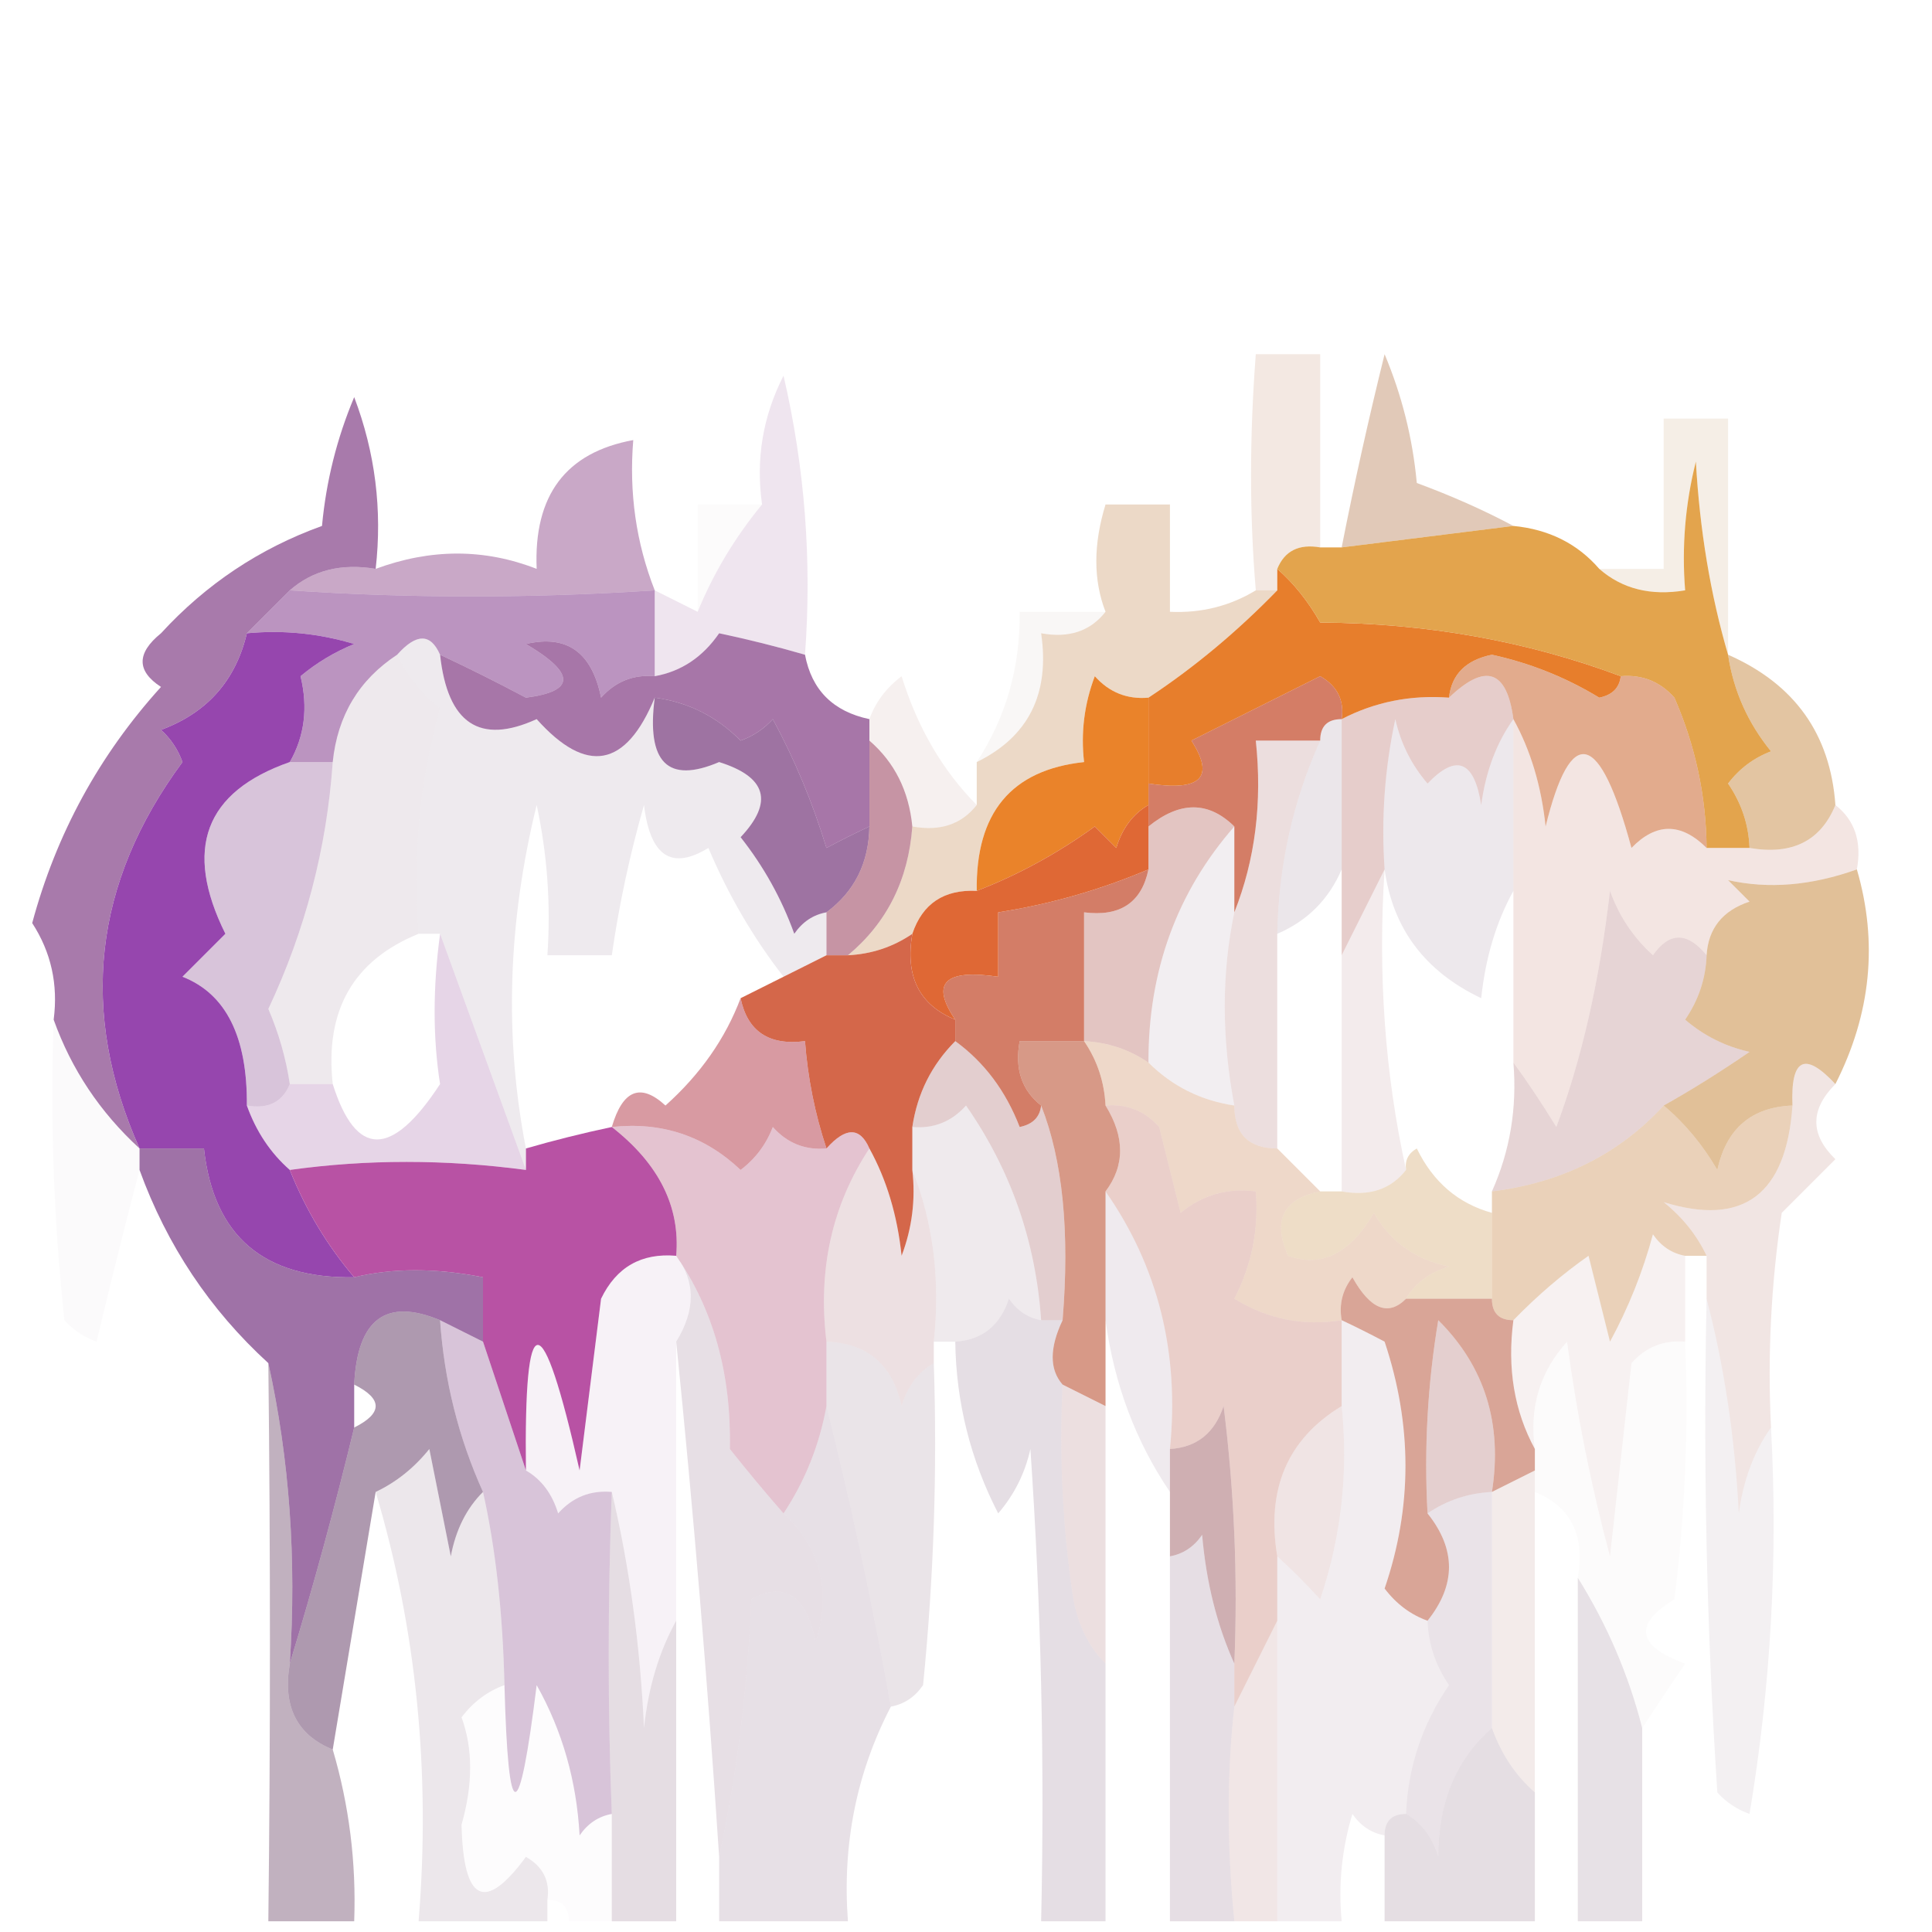 <?xml version="1.0" encoding="UTF-8"?>
<!DOCTYPE svg PUBLIC "-//W3C//DTD SVG 1.1//EN" "http://www.w3.org/Graphics/SVG/1.1/DTD/svg11.dtd">
<svg xmlns="http://www.w3.org/2000/svg" version="1.1" width="90px" height="90px" style="shape-rendering:geometricPrecision; text-rendering:geometricPrecision; image-rendering:optimizeQuality; fill-rule:evenodd; clip-rule:evenodd" xmlns:xlink="http://www.w3.org/1999/xlink">
<g><path style="opacity:0.154" fill="#9a569a" d="M 37.5,30.5 C 36.194,30.121 34.861,29.788 33.5,29.5C 32.735,30.612 31.735,31.279 30.5,31.5C 30.5,30.167 30.5,28.833 30.5,27.5C 31.167,27.833 31.833,28.167 32.5,28.5C 33.233,26.706 34.233,25.039 35.5,23.5C 35.201,21.396 35.534,19.396 36.5,17.5C 37.492,21.783 37.826,26.116 37.5,30.5 Z"/></g>
<g><path style="opacity:0.137" fill="#b9874e" d="M 80.5,30.5 C 79.68,27.695 79.18,24.695 79,21.5C 78.504,23.473 78.338,25.473 78.5,27.5C 76.901,27.768 75.568,27.434 74.5,26.5C 75.5,26.5 76.5,26.5 77.5,26.5C 77.5,24.167 77.5,21.833 77.5,19.5C 78.5,19.5 79.5,19.5 80.5,19.5C 80.5,23.167 80.5,26.833 80.5,30.5 Z"/></g>
<g><path style="opacity:0.165" fill="#b7774f" d="M 61.5,25.5 C 60.508,25.328 59.842,25.662 59.5,26.5C 59.5,26.833 59.5,27.167 59.5,27.5C 59.167,27.5 58.833,27.5 58.5,27.5C 58.205,24.012 58.205,20.346 58.5,16.5C 59.5,16.5 60.5,16.5 61.5,16.5C 61.5,19.5 61.5,22.5 61.5,25.5 Z"/></g>
<g><path style="opacity:0.02" fill="#74465c" d="M 35.5,23.5 C 34.233,25.039 33.233,26.706 32.5,28.5C 32.5,26.833 32.5,25.167 32.5,23.5C 33.5,23.5 34.5,23.5 35.5,23.5 Z"/></g>
<g><path style="opacity:0.396" fill="#b4774c" d="M 70.5,24.5 C 67.833,24.833 65.167,25.167 62.5,25.5C 63.084,22.527 63.751,19.527 64.5,16.5C 65.308,18.423 65.808,20.423 66,22.5C 67.623,23.099 69.123,23.766 70.5,24.5 Z"/></g>
<g><path style="opacity:0.301" fill="#c18248" d="M 58.5,27.5 C 58.833,27.5 59.167,27.5 59.5,27.5C 57.62,29.435 55.62,31.101 53.5,32.5C 52.504,32.586 51.671,32.252 51,31.5C 50.51,32.793 50.343,34.127 50.5,35.5C 47.113,35.862 45.447,37.862 45.5,41.5C 43.973,41.427 42.973,42.094 42.5,43.5C 41.609,44.11 40.609,44.443 39.5,44.5C 41.317,42.988 42.317,40.988 42.5,38.5C 43.791,38.737 44.791,38.404 45.5,37.5C 45.5,36.833 45.5,36.167 45.5,35.5C 47.913,34.32 48.913,32.32 48.5,29.5C 49.791,29.737 50.791,29.404 51.5,28.5C 50.928,27.027 50.928,25.36 51.5,23.5C 52.5,23.5 53.5,23.5 54.5,23.5C 54.5,25.167 54.5,26.833 54.5,28.5C 55.959,28.567 57.292,28.234 58.5,27.5 Z"/></g>
<g><path style="opacity:0.494" fill="#924f8e" d="M 30.5,27.5 C 24.753,27.878 19.087,27.878 13.5,27.5C 14.568,26.566 15.901,26.232 17.5,26.5C 20.068,25.55 22.568,25.55 25,26.5C 24.855,23.077 26.355,21.077 29.5,20.5C 29.298,22.95 29.631,25.283 30.5,27.5 Z"/></g>
<g><path style="opacity:0.996" fill="#e77e2c" d="M 59.5,26.5 C 60.267,27.172 60.934,28.005 61.5,29C 66.458,29.029 71.124,29.862 75.5,31.5C 75.44,32.043 75.107,32.376 74.5,32.5C 72.941,31.553 71.274,30.887 69.5,30.5C 68.287,30.747 67.62,31.414 67.5,32.5C 65.709,32.366 64.042,32.699 62.5,33.5C 62.631,32.624 62.297,31.957 61.5,31.5C 59.49,32.502 57.49,33.502 55.5,34.5C 56.608,36.214 55.942,36.881 53.5,36.5C 53.5,35.167 53.5,33.833 53.5,32.5C 55.62,31.101 57.62,29.435 59.5,27.5C 59.5,27.167 59.5,26.833 59.5,26.5 Z"/></g>
<g><path style="opacity:0.878" fill="#df9735" d="M 80.5,30.5 C 80.751,32.17 81.418,33.67 82.5,35C 81.692,35.308 81.025,35.808 80.5,36.5C 81.127,37.417 81.461,38.417 81.5,39.5C 80.833,39.5 80.167,39.5 79.5,39.5C 79.477,37.073 78.977,34.74 78,32.5C 77.329,31.748 76.496,31.414 75.5,31.5C 71.124,29.862 66.458,29.029 61.5,29C 60.934,28.005 60.267,27.172 59.5,26.5C 59.842,25.662 60.508,25.328 61.5,25.5C 61.833,25.5 62.167,25.5 62.5,25.5C 65.167,25.167 67.833,24.833 70.5,24.5C 72.153,24.66 73.486,25.326 74.5,26.5C 75.568,27.434 76.901,27.768 78.5,27.5C 78.338,25.473 78.504,23.473 79,21.5C 79.18,24.695 79.68,27.695 80.5,30.5 Z"/></g>
<g><path style="opacity:0.051" fill="#976556" d="M 51.5,28.5 C 50.791,29.404 49.791,29.737 48.5,29.5C 48.913,32.32 47.913,34.32 45.5,35.5C 46.865,33.409 47.532,31.076 47.5,28.5C 48.833,28.5 50.167,28.5 51.5,28.5 Z"/></g>
<g><path style="opacity:0.722" fill="#87478a" d="M 17.5,26.5 C 15.901,26.232 14.568,26.566 13.5,27.5C 12.833,28.167 12.167,28.833 11.5,29.5C 10.977,31.708 9.644,33.208 7.5,34C 7.957,34.414 8.291,34.914 8.5,35.5C 4.337,41.14 3.67,47.14 6.5,53.5C 4.658,51.81 3.325,49.81 2.5,47.5C 2.714,45.856 2.38,44.356 1.5,43C 2.62,38.844 4.62,35.178 7.5,32C 6.359,31.259 6.359,30.425 7.5,29.5C 9.599,27.212 12.099,25.545 15,24.5C 15.192,22.423 15.692,20.423 16.5,18.5C 17.48,21.087 17.813,23.753 17.5,26.5 Z"/></g>
<g><path style="opacity:0.569" fill="#884491" d="M 13.5,27.5 C 19.087,27.878 24.753,27.878 30.5,27.5C 30.5,28.833 30.5,30.167 30.5,31.5C 29.504,31.414 28.671,31.748 28,32.5C 27.576,30.386 26.409,29.552 24.5,30C 26.815,31.367 26.815,32.201 24.5,32.5C 23.133,31.774 21.8,31.108 20.5,30.5C 20.062,29.494 19.396,29.494 18.5,30.5C 16.721,31.67 15.722,33.336 15.5,35.5C 14.833,35.5 14.167,35.5 13.5,35.5C 14.189,34.293 14.355,32.959 14,31.5C 14.75,30.874 15.584,30.374 16.5,30C 14.866,29.506 13.199,29.34 11.5,29.5C 12.167,28.833 12.833,28.167 13.5,27.5 Z"/></g>
<g><path style="opacity:0.102" fill="#5f375b" d="M 20.5,30.5 C 20.85,33.71 22.35,34.71 25,33.5C 27.321,36.096 29.154,35.763 30.5,32.5C 30.105,35.523 31.105,36.523 33.5,35.5C 35.711,36.193 36.045,37.359 34.5,39C 35.581,40.371 36.414,41.871 37,43.5C 37.383,42.944 37.883,42.611 38.5,42.5C 38.5,43.167 38.5,43.833 38.5,44.5C 37.833,44.833 37.167,45.167 36.5,45.5C 35.093,43.692 33.926,41.692 33,39.5C 31.284,40.552 30.284,39.886 30,37.5C 29.338,39.813 28.838,42.146 28.5,44.5C 27.5,44.5 26.5,44.5 25.5,44.5C 25.663,42.143 25.497,39.81 25,37.5C 23.655,42.974 23.489,48.307 24.5,53.5C 24.5,53.833 24.5,54.167 24.5,54.5C 23.167,50.833 21.833,47.167 20.5,43.5C 20.167,43.5 19.833,43.5 19.5,43.5C 19.211,39.894 19.544,36.394 20.5,33C 19.619,32.292 18.953,31.458 18.5,30.5C 19.396,29.494 20.062,29.494 20.5,30.5 Z"/></g>
<g><path style="opacity:0.086" fill="#a0554e" d="M 45.5,37.5 C 44.791,38.404 43.791,38.737 42.5,38.5C 42.34,36.847 41.674,35.514 40.5,34.5C 40.5,34.167 40.5,33.833 40.5,33.5C 40.783,32.711 41.283,32.044 42,31.5C 42.739,33.889 43.905,35.889 45.5,37.5 Z"/></g>
<g><path style="opacity:0.796" fill="#c95c3f" d="M 62.5,33.5 C 61.833,33.5 61.5,33.833 61.5,34.5C 60.5,34.5 59.5,34.5 58.5,34.5C 58.806,37.385 58.473,40.052 57.5,42.5C 57.5,41.167 57.5,39.833 57.5,38.5C 56.295,37.314 54.961,37.314 53.5,38.5C 53.5,38.167 53.5,37.833 53.5,37.5C 53.5,37.167 53.5,36.833 53.5,36.5C 55.942,36.881 56.608,36.214 55.5,34.5C 57.49,33.502 59.49,32.502 61.5,31.5C 62.297,31.957 62.631,32.624 62.5,33.5 Z"/></g>
<g><path style="opacity:0.588" fill="#cd713e" d="M 75.5,31.5 C 76.496,31.414 77.329,31.748 78,32.5C 78.977,34.74 79.477,37.073 79.5,39.5C 78.312,38.316 77.145,38.316 76,39.5C 74.519,34.029 73.185,33.696 72,38.5C 71.802,36.618 71.302,34.952 70.5,33.5C 70.196,31.204 69.196,30.871 67.5,32.5C 67.62,31.414 68.287,30.747 69.5,30.5C 71.274,30.887 72.941,31.553 74.5,32.5C 75.107,32.376 75.44,32.043 75.5,31.5 Z"/></g>
<g><path style="opacity:0.718" fill="#783c7d" d="M 30.5,32.5 C 32.044,32.703 33.378,33.37 34.5,34.5C 35.086,34.291 35.586,33.957 36,33.5C 37.017,35.376 37.851,37.376 38.5,39.5C 39.184,39.137 39.85,38.804 40.5,38.5C 40.473,40.199 39.806,41.533 38.5,42.5C 37.883,42.611 37.383,42.944 37,43.5C 36.414,41.871 35.581,40.371 34.5,39C 36.045,37.359 35.711,36.193 33.5,35.5C 31.105,36.523 30.105,35.523 30.5,32.5 Z"/></g>
<g><path style="opacity:0.996" fill="#ea832a" d="M 53.5,32.5 C 53.5,33.833 53.5,35.167 53.5,36.5C 53.5,36.833 53.5,37.167 53.5,37.5C 52.778,37.917 52.278,38.584 52,39.5C 51.667,39.167 51.333,38.833 51,38.5C 49.259,39.758 47.426,40.758 45.5,41.5C 45.447,37.862 47.113,35.862 50.5,35.5C 50.343,34.127 50.51,32.793 51,31.5C 51.671,32.252 52.504,32.586 53.5,32.5 Z"/></g>
<g><path style="opacity:0.282" fill="#a95149" d="M 70.5,33.5 C 69.71,34.608 69.21,35.942 69,37.5C 68.676,35.431 67.843,35.098 66.5,36.5C 65.749,35.624 65.249,34.624 65,33.5C 64.503,35.81 64.337,38.143 64.5,40.5C 63.833,41.833 63.167,43.167 62.5,44.5C 62.5,43.167 62.5,41.833 62.5,40.5C 62.5,38.167 62.5,35.833 62.5,33.5C 64.042,32.699 65.709,32.366 67.5,32.5C 69.196,30.871 70.196,31.204 70.5,33.5 Z"/></g>
<g><path style="opacity:0.498" fill="#c78b45" d="M 80.5,30.5 C 83.599,31.863 85.265,34.197 85.5,37.5C 84.817,39.176 83.483,39.843 81.5,39.5C 81.461,38.417 81.127,37.417 80.5,36.5C 81.025,35.808 81.692,35.308 82.5,35C 81.418,33.67 80.751,32.17 80.5,30.5 Z"/></g>
<g><path style="opacity:0.718" fill="#844186" d="M 30.5,31.5 C 31.735,31.279 32.735,30.612 33.5,29.5C 34.861,29.788 36.194,30.121 37.5,30.5C 37.81,32.144 38.81,33.144 40.5,33.5C 40.5,33.833 40.5,34.167 40.5,34.5C 40.5,35.833 40.5,37.167 40.5,38.5C 39.85,38.804 39.184,39.137 38.5,39.5C 37.851,37.376 37.017,35.376 36,33.5C 35.586,33.957 35.086,34.291 34.5,34.5C 33.378,33.37 32.044,32.703 30.5,32.5C 29.154,35.763 27.321,36.096 25,33.5C 22.35,34.71 20.85,33.71 20.5,30.5C 21.8,31.108 23.133,31.774 24.5,32.5C 26.815,32.201 26.815,31.367 24.5,30C 26.409,29.552 27.576,30.386 28,32.5C 28.671,31.748 29.504,31.414 30.5,31.5 Z"/></g>
<g><path style="opacity:0.584" fill="#9e4863" d="M 40.5,34.5 C 41.674,35.514 42.34,36.847 42.5,38.5C 42.317,40.988 41.317,42.988 39.5,44.5C 39.167,44.5 38.833,44.5 38.5,44.5C 38.5,43.833 38.5,43.167 38.5,42.5C 39.806,41.533 40.473,40.199 40.5,38.5C 40.5,37.167 40.5,35.833 40.5,34.5 Z"/></g>
<g><path style="opacity:0.184" fill="#994e4e" d="M 61.5,34.5 C 60.224,37.336 59.558,40.336 59.5,43.5C 59.5,46.833 59.5,50.167 59.5,53.5C 58.167,53.5 57.5,52.833 57.5,51.5C 56.905,48.346 56.905,45.346 57.5,42.5C 58.473,40.052 58.806,37.385 58.5,34.5C 59.5,34.5 60.5,34.5 61.5,34.5 Z"/></g>
<g><path style="opacity:0.31" fill="#81418a" d="M 13.5,35.5 C 14.167,35.5 14.833,35.5 15.5,35.5C 15.222,39.504 14.222,43.337 12.5,47C 12.989,48.139 13.322,49.305 13.5,50.5C 13.158,51.338 12.492,51.672 11.5,51.5C 11.526,48.292 10.526,46.292 8.5,45.5C 9.167,44.833 9.833,44.167 10.5,43.5C 8.539,39.551 9.539,36.884 13.5,35.5 Z"/></g>
<g><path style="opacity:0.125" fill="#643a5a" d="M 62.5,33.5 C 62.5,35.833 62.5,38.167 62.5,40.5C 61.9,41.9 60.9,42.9 59.5,43.5C 59.558,40.336 60.224,37.336 61.5,34.5C 61.5,33.833 61.833,33.5 62.5,33.5 Z"/></g>
<g><path style="opacity:0.114" fill="#613958" d="M 70.5,33.5 C 70.5,36.167 70.5,38.833 70.5,41.5C 69.698,42.952 69.198,44.618 69,46.5C 66.379,45.253 64.879,43.253 64.5,40.5C 64.337,38.143 64.503,35.81 65,33.5C 65.249,34.624 65.749,35.624 66.5,36.5C 67.843,35.098 68.676,35.431 69,37.5C 69.21,35.942 69.71,34.608 70.5,33.5 Z"/></g>
<g><path style="opacity:0.107" fill="#5f365b" d="M 18.5,30.5 C 18.953,31.458 19.619,32.292 20.5,33C 19.544,36.394 19.211,39.894 19.5,43.5C 16.46,44.734 15.127,47.068 15.5,50.5C 14.833,50.5 14.167,50.5 13.5,50.5C 13.322,49.305 12.989,48.139 12.5,47C 14.222,43.337 15.222,39.504 15.5,35.5C 15.722,33.336 16.721,31.67 18.5,30.5 Z"/></g>
<g><path style="opacity:0.796" fill="#c85c40" d="M 53.5,40.5 C 53.179,42.048 52.179,42.715 50.5,42.5C 50.5,44.5 50.5,46.5 50.5,48.5C 49.5,48.5 48.5,48.5 47.5,48.5C 47.263,49.791 47.596,50.791 48.5,51.5C 48.44,52.043 48.107,52.376 47.5,52.5C 46.85,50.816 45.85,49.483 44.5,48.5C 44.5,48.167 44.5,47.833 44.5,47.5C 43.34,45.797 44.007,45.131 46.5,45.5C 46.5,44.5 46.5,43.5 46.5,42.5C 48.921,42.122 51.254,41.455 53.5,40.5 Z"/></g>
<g><path style="opacity:1" fill="#9646ae" d="M 11.5,29.5 C 13.199,29.34 14.866,29.506 16.5,30C 15.584,30.374 14.75,30.874 14,31.5C 14.355,32.959 14.189,34.293 13.5,35.5C 9.539,36.884 8.539,39.551 10.5,43.5C 9.833,44.167 9.167,44.833 8.5,45.5C 10.526,46.292 11.526,48.292 11.5,51.5C 11.932,52.709 12.599,53.709 13.5,54.5C 14.241,56.354 15.241,58.021 16.5,59.5C 12.28,59.573 9.946,57.573 9.5,53.5C 8.5,53.5 7.5,53.5 6.5,53.5C 3.67,47.14 4.337,41.14 8.5,35.5C 8.291,34.914 7.957,34.414 7.5,34C 9.644,33.208 10.977,31.708 11.5,29.5 Z"/></g>
<g><path style="opacity:0.996" fill="#df6835" d="M 53.5,37.5 C 53.5,37.833 53.5,38.167 53.5,38.5C 53.5,39.167 53.5,39.833 53.5,40.5C 51.254,41.455 48.921,42.122 46.5,42.5C 46.5,43.5 46.5,44.5 46.5,45.5C 44.007,45.131 43.34,45.797 44.5,47.5C 42.824,46.817 42.157,45.483 42.5,43.5C 42.973,42.094 43.973,41.427 45.5,41.5C 47.426,40.758 49.259,39.758 51,38.5C 51.333,38.833 51.667,39.167 52,39.5C 52.278,38.584 52.778,37.917 53.5,37.5 Z"/></g>
<g><path style="opacity:0.333" fill="#ac5249" d="M 57.5,38.5 C 54.817,41.571 53.484,45.238 53.5,49.5C 52.609,48.89 51.609,48.557 50.5,48.5C 50.5,46.5 50.5,44.5 50.5,42.5C 52.179,42.715 53.179,42.048 53.5,40.5C 53.5,39.833 53.5,39.167 53.5,38.5C 54.961,37.314 56.295,37.314 57.5,38.5 Z"/></g>
<g><path style="opacity:0.085" fill="#673959" d="M 57.5,38.5 C 57.5,39.833 57.5,41.167 57.5,42.5C 56.905,45.346 56.905,48.346 57.5,51.5C 55.938,51.267 54.605,50.6 53.5,49.5C 53.484,45.238 54.817,41.571 57.5,38.5 Z"/></g>
<g><path style="opacity:0.549" fill="#c88d44" d="M 86.5,40.5 C 87.492,43.901 87.159,47.234 85.5,50.5C 84.076,48.969 83.409,49.302 83.5,51.5C 81.589,51.574 80.422,52.574 80,54.5C 79.302,53.309 78.469,52.309 77.5,51.5C 78.808,50.768 80.142,49.934 81.5,49C 80.376,48.751 79.376,48.251 78.5,47.5C 79.127,46.583 79.461,45.583 79.5,44.5C 79.577,43.25 80.244,42.417 81.5,42C 81.167,41.667 80.833,41.333 80.5,41C 82.387,41.423 84.387,41.256 86.5,40.5 Z"/></g>
<g><path style="opacity:1" fill="#d4674a" d="M 42.5,43.5 C 42.157,45.483 42.824,46.817 44.5,47.5C 44.5,47.833 44.5,48.167 44.5,48.5C 43.4,49.605 42.733,50.938 42.5,52.5C 42.5,53.167 42.5,53.833 42.5,54.5C 42.657,55.873 42.49,57.207 42,58.5C 41.802,56.618 41.302,54.952 40.5,53.5C 40.062,52.494 39.396,52.494 38.5,53.5C 37.962,51.883 37.629,50.216 37.5,48.5C 35.821,48.715 34.821,48.048 34.5,46.5C 35.167,46.167 35.833,45.833 36.5,45.5C 37.167,45.167 37.833,44.833 38.5,44.5C 38.833,44.5 39.167,44.5 39.5,44.5C 40.609,44.443 41.609,44.11 42.5,43.5 Z"/></g>
<g><path style="opacity:0.153" fill="#b25a47" d="M 70.5,33.5 C 71.302,34.952 71.802,36.618 72,38.5C 73.185,33.696 74.519,34.029 76,39.5C 77.145,38.316 78.312,38.316 79.5,39.5C 80.167,39.5 80.833,39.5 81.5,39.5C 83.483,39.843 84.817,39.176 85.5,37.5C 86.404,38.209 86.737,39.209 86.5,40.5C 84.387,41.256 82.387,41.423 80.5,41C 80.833,41.333 81.167,41.667 81.5,42C 80.244,42.417 79.577,43.25 79.5,44.5C 78.603,43.402 77.77,43.402 77,44.5C 76.085,43.672 75.419,42.672 75,41.5C 74.521,45.653 73.688,49.319 72.5,52.5C 71.824,51.398 71.158,50.398 70.5,49.5C 70.5,46.833 70.5,44.167 70.5,41.5C 70.5,38.833 70.5,36.167 70.5,33.5 Z"/></g>
<g><path style="opacity:0.243" fill="#9b529c" d="M 20.5,43.5 C 21.833,47.167 23.167,50.833 24.5,54.5C 20.749,54.001 17.082,54.001 13.5,54.5C 12.599,53.709 11.932,52.709 11.5,51.5C 12.492,51.672 13.158,51.338 13.5,50.5C 14.167,50.5 14.833,50.5 15.5,50.5C 16.586,53.94 18.252,53.94 20.5,50.5C 20.162,48.345 20.162,46.011 20.5,43.5 Z"/></g>
<g><path style="opacity:0.267" fill="#984a4d" d="M 44.5,48.5 C 45.85,49.483 46.85,50.816 47.5,52.5C 48.107,52.376 48.44,52.043 48.5,51.5C 49.504,54.045 49.837,57.379 49.5,61.5C 49.167,61.5 48.833,61.5 48.5,61.5C 48.249,57.821 47.082,54.487 45,51.5C 44.329,52.252 43.496,52.586 42.5,52.5C 42.733,50.938 43.4,49.605 44.5,48.5 Z"/></g>
<g><path style="opacity:0.106" fill="#91494f" d="M 64.5,40.5 C 64.18,45.363 64.514,50.03 65.5,54.5C 64.791,55.404 63.791,55.737 62.5,55.5C 62.5,51.833 62.5,48.167 62.5,44.5C 63.167,43.167 63.833,41.833 64.5,40.5 Z"/></g>
<g><path style="opacity:0.612" fill="#c05b68" d="M 34.5,46.5 C 34.821,48.048 35.821,48.715 37.5,48.5C 37.629,50.216 37.962,51.883 38.5,53.5C 37.504,53.586 36.671,53.252 36,52.5C 35.692,53.308 35.192,53.975 34.5,54.5C 32.827,52.914 30.827,52.247 28.5,52.5C 29.008,50.767 29.841,50.434 31,51.5C 32.626,50.044 33.792,48.378 34.5,46.5 Z"/></g>
<g><path style="opacity:0.108" fill="#683957" d="M 48.5,61.5 C 47.883,61.389 47.383,61.056 47,60.5C 46.583,61.756 45.75,62.423 44.5,62.5C 44.167,62.5 43.833,62.5 43.5,62.5C 43.806,59.615 43.473,56.948 42.5,54.5C 42.5,53.833 42.5,53.167 42.5,52.5C 43.496,52.586 44.329,52.252 45,51.5C 47.082,54.487 48.249,57.821 48.5,61.5 Z"/></g>
<g><path style="opacity:0.635" fill="#c05f43" d="M 50.5,48.5 C 51.11,49.391 51.443,50.391 51.5,51.5C 52.405,52.964 52.405,54.298 51.5,55.5C 51.5,57.5 51.5,59.5 51.5,61.5C 51.5,62.833 51.5,64.167 51.5,65.5C 50.833,65.167 50.167,64.833 49.5,64.5C 48.884,63.798 48.884,62.798 49.5,61.5C 49.837,57.379 49.504,54.045 48.5,51.5C 47.596,50.791 47.263,49.791 47.5,48.5C 48.5,48.5 49.5,48.5 50.5,48.5 Z"/></g>
<g><path style="opacity:0.235" fill="#974c4f" d="M 79.5,44.5 C 79.461,45.583 79.127,46.583 78.5,47.5C 79.376,48.251 80.376,48.751 81.5,49C 80.142,49.934 78.808,50.768 77.5,51.5C 75.419,53.765 72.752,55.098 69.5,55.5C 70.341,53.621 70.675,51.621 70.5,49.5C 71.158,50.398 71.824,51.398 72.5,52.5C 73.688,49.319 74.521,45.653 75,41.5C 75.419,42.672 76.085,43.672 77,44.5C 77.77,43.402 78.603,43.402 79.5,44.5 Z"/></g>
<g><path style="opacity:0.373" fill="#c68445" d="M 77.5,51.5 C 78.469,52.309 79.302,53.309 80,54.5C 80.422,52.574 81.589,51.574 83.5,51.5C 83.211,55.65 81.211,57.15 77.5,56C 78.38,56.708 79.047,57.542 79.5,58.5C 79.167,58.5 78.833,58.5 78.5,58.5C 77.883,58.389 77.383,58.056 77,57.5C 76.529,59.246 75.862,60.913 75,62.5C 74.667,61.167 74.333,59.833 74,58.5C 72.777,59.357 71.611,60.357 70.5,61.5C 69.833,61.5 69.5,61.167 69.5,60.5C 69.5,59.167 69.5,57.833 69.5,56.5C 69.5,56.167 69.5,55.833 69.5,55.5C 72.752,55.098 75.419,53.765 77.5,51.5 Z"/></g>
<g><path style="opacity:0.027" fill="#62385e" d="M 2.5,47.5 C 3.325,49.81 4.658,51.81 6.5,53.5C 6.5,53.833 6.5,54.167 6.5,54.5C 5.834,57.028 5.168,59.694 4.5,62.5C 3.914,62.291 3.414,61.957 3,61.5C 2.501,56.845 2.334,52.178 2.5,47.5 Z"/></g>
<g><path style="opacity:0.153" fill="#a3584d" d="M 85.5,50.5 C 84.316,51.688 84.316,52.855 85.5,54C 84.667,54.833 83.833,55.667 83,56.5C 82.502,59.817 82.335,63.15 82.5,66.5C 81.71,67.609 81.21,68.942 81,70.5C 80.821,66.975 80.321,63.641 79.5,60.5C 79.5,59.833 79.5,59.167 79.5,58.5C 79.047,57.542 78.38,56.708 77.5,56C 81.211,57.15 83.211,55.65 83.5,51.5C 83.409,49.302 84.076,48.969 85.5,50.5 Z"/></g>
<g><path style="opacity:0.969" fill="#b64ea2" d="M 28.5,52.5 C 30.694,54.213 31.694,56.213 31.5,58.5C 29.876,58.36 28.71,59.027 28,60.5C 27.667,63.167 27.333,65.833 27,68.5C 25.238,60.704 24.405,60.704 24.5,68.5C 23.833,66.5 23.167,64.5 22.5,62.5C 22.5,61.5 22.5,60.5 22.5,59.5C 20.297,59.065 18.297,59.065 16.5,59.5C 15.241,58.021 14.241,56.354 13.5,54.5C 17.082,54.001 20.749,54.001 24.5,54.5C 24.5,54.167 24.5,53.833 24.5,53.5C 25.793,53.125 27.126,52.792 28.5,52.5 Z"/></g>
<g><path style="opacity:0.306" fill="#c89048" d="M 69.5,56.5 C 69.5,57.833 69.5,59.167 69.5,60.5C 68.167,60.5 66.833,60.5 65.5,60.5C 65.918,59.778 66.584,59.278 67.5,59C 65.939,58.682 64.772,57.849 64,56.5C 62.899,58.394 61.566,59.061 60,58.5C 59.275,56.843 59.775,55.843 61.5,55.5C 61.833,55.5 62.167,55.5 62.5,55.5C 63.791,55.737 64.791,55.404 65.5,54.5C 65.435,54.062 65.601,53.728 66,53.5C 66.759,55.063 67.926,56.063 69.5,56.5 Z"/></g>
<g><path style="opacity:0.169" fill="#974956" d="M 40.5,53.5 C 41.302,54.952 41.802,56.618 42,58.5C 42.49,57.207 42.657,55.873 42.5,54.5C 43.473,56.948 43.806,59.615 43.5,62.5C 43.5,62.833 43.5,63.167 43.5,63.5C 42.778,63.917 42.278,64.584 42,65.5C 41.578,63.574 40.411,62.574 38.5,62.5C 38.091,59.145 38.758,56.145 40.5,53.5 Z"/></g>
<g><path style="opacity:0.286" fill="#c57944" d="M 50.5,48.5 C 51.609,48.557 52.609,48.89 53.5,49.5C 54.605,50.6 55.938,51.267 57.5,51.5C 57.5,52.833 58.167,53.5 59.5,53.5C 60.167,54.167 60.833,54.833 61.5,55.5C 59.775,55.843 59.275,56.843 60,58.5C 61.566,59.061 62.899,58.394 64,56.5C 64.772,57.849 65.939,58.682 67.5,59C 66.584,59.278 65.918,59.778 65.5,60.5C 64.671,61.332 63.838,60.999 63,59.5C 62.536,60.094 62.369,60.761 62.5,61.5C 60.712,61.785 59.045,61.452 57.5,60.5C 58.309,58.929 58.643,57.262 58.5,55.5C 57.178,55.33 56.011,55.663 55,56.5C 54.667,55.167 54.333,53.833 54,52.5C 53.329,51.748 52.496,51.414 51.5,51.5C 51.443,50.391 51.11,49.391 50.5,48.5 Z"/></g>
<g><path style="opacity:0.079" fill="#9e514d" d="M 78.5,58.5 C 78.5,59.833 78.5,61.167 78.5,62.5C 77.504,62.414 76.671,62.748 76,63.5C 75.667,66.5 75.333,69.5 75,72.5C 74.118,69.21 73.452,65.877 73,62.5C 71.731,63.905 71.231,65.571 71.5,67.5C 70.539,65.735 70.205,63.735 70.5,61.5C 71.611,60.357 72.777,59.357 74,58.5C 74.333,59.833 74.667,61.167 75,62.5C 75.862,60.913 76.529,59.246 77,57.5C 77.383,58.056 77.883,58.389 78.5,58.5 Z"/></g>
<g><path style="opacity:0.329" fill="#ad4b72" d="M 28.5,52.5 C 30.827,52.247 32.827,52.914 34.5,54.5C 35.192,53.975 35.692,53.308 36,52.5C 36.671,53.252 37.504,53.586 38.5,53.5C 39.396,52.494 40.062,52.494 40.5,53.5C 38.758,56.145 38.091,59.145 38.5,62.5C 38.5,63.5 38.5,64.5 38.5,65.5C 38.169,67.322 37.502,68.989 36.5,70.5C 35.685,69.571 34.852,68.571 34,67.5C 34.07,64.008 33.237,61.008 31.5,58.5C 31.694,56.213 30.694,54.213 28.5,52.5 Z"/></g>
<g><path style="opacity:0.166" fill="#64395a" d="M 48.5,61.5 C 48.833,61.5 49.167,61.5 49.5,61.5C 48.884,62.798 48.884,63.798 49.5,64.5C 49.335,67.85 49.502,71.183 50,74.5C 50.232,75.737 50.732,76.737 51.5,77.5C 51.5,81.5 51.5,85.5 51.5,89.5C 50.5,89.5 49.5,89.5 48.5,89.5C 48.666,82.159 48.5,74.826 48,67.5C 47.751,68.624 47.251,69.624 46.5,70.5C 45.205,67.988 44.539,65.321 44.5,62.5C 45.75,62.423 46.583,61.756 47,60.5C 47.383,61.056 47.883,61.389 48.5,61.5 Z"/></g>
<g><path style="opacity:0.282" fill="#b75845" d="M 51.5,51.5 C 52.496,51.414 53.329,51.748 54,52.5C 54.333,53.833 54.667,55.167 55,56.5C 56.011,55.663 57.178,55.33 58.5,55.5C 58.643,57.262 58.309,58.929 57.5,60.5C 59.045,61.452 60.712,61.785 62.5,61.5C 62.5,62.833 62.5,64.167 62.5,65.5C 59.979,67.03 58.979,69.364 59.5,72.5C 59.5,73.5 59.5,74.5 59.5,75.5C 58.833,76.833 58.167,78.167 57.5,79.5C 57.5,78.833 57.5,78.167 57.5,77.5C 57.666,73.486 57.499,69.486 57,65.5C 56.583,66.756 55.75,67.423 54.5,67.5C 54.95,63.012 53.95,59.012 51.5,55.5C 52.405,54.298 52.405,52.964 51.5,51.5 Z"/></g>
<g><path style="opacity:0.071" fill="#974d96" d="M 31.5,58.5 C 32.405,59.702 32.405,61.036 31.5,62.5C 31.5,66.833 31.5,71.167 31.5,75.5C 30.698,76.952 30.198,78.618 30,80.5C 29.823,76.644 29.323,72.977 28.5,69.5C 27.504,69.414 26.671,69.748 26,70.5C 25.722,69.584 25.222,68.918 24.5,68.5C 24.405,60.704 25.238,60.704 27,68.5C 27.333,65.833 27.667,63.167 28,60.5C 28.71,59.027 29.876,58.36 31.5,58.5 Z"/></g>
<g><path style="opacity:0.726" fill="#7b3d86" d="M 6.5,53.5 C 7.5,53.5 8.5,53.5 9.5,53.5C 9.946,57.573 12.28,59.573 16.5,59.5C 18.297,59.065 20.297,59.065 22.5,59.5C 22.5,60.5 22.5,61.5 22.5,62.5C 21.833,62.167 21.167,61.833 20.5,61.5C 17.98,60.45 16.646,61.45 16.5,64.5C 16.5,65.167 16.5,65.833 16.5,66.5C 15.607,70.191 14.607,73.858 13.5,77.5C 13.819,72.637 13.486,67.97 12.5,63.5C 9.775,61.01 7.775,58.01 6.5,54.5C 6.5,54.167 6.5,53.833 6.5,53.5 Z"/></g>
<g><path style="opacity:0.268" fill="#9c4c4c" d="M 69.5,69.5 C 68.391,69.557 67.391,69.89 66.5,70.5C 66.335,67.482 66.502,64.482 67,61.5C 69.165,63.653 69.998,66.319 69.5,69.5 Z"/></g>
<g><path style="opacity:0.104" fill="#663958" d="M 51.5,55.5 C 53.95,59.012 54.95,63.012 54.5,67.5C 54.5,68.167 54.5,68.833 54.5,69.5C 52.902,67.143 51.902,64.477 51.5,61.5C 51.5,59.5 51.5,57.5 51.5,55.5 Z"/></g>
<g><path style="opacity:0.557" fill="#bb5d44" d="M 65.5,60.5 C 66.833,60.5 68.167,60.5 69.5,60.5C 69.5,61.167 69.833,61.5 70.5,61.5C 70.205,63.735 70.539,65.735 71.5,67.5C 71.5,67.833 71.5,68.167 71.5,68.5C 70.833,68.833 70.167,69.167 69.5,69.5C 69.998,66.319 69.165,63.653 67,61.5C 66.502,64.482 66.335,67.482 66.5,70.5C 67.833,72.167 67.833,73.833 66.5,75.5C 65.711,75.217 65.044,74.717 64.5,74C 65.795,70.214 65.795,66.38 64.5,62.5C 63.816,62.137 63.15,61.804 62.5,61.5C 62.369,60.761 62.536,60.094 63,59.5C 63.838,60.999 64.671,61.332 65.5,60.5 Z"/></g>
<g><path style="opacity:0.431" fill="#91474e" d="M 57.5,77.5 C 56.691,75.708 56.191,73.708 56,71.5C 55.617,72.056 55.117,72.389 54.5,72.5C 54.5,71.5 54.5,70.5 54.5,69.5C 54.5,68.833 54.5,68.167 54.5,67.5C 55.75,67.423 56.583,66.756 57,65.5C 57.499,69.486 57.666,73.486 57.5,77.5 Z"/></g>
<g><path style="opacity:0.138" fill="#673a5c" d="M 38.5,62.5 C 40.411,62.574 41.578,63.574 42,65.5C 42.278,64.584 42.778,63.917 43.5,63.5C 43.666,68.511 43.499,73.511 43,78.5C 42.617,79.056 42.117,79.389 41.5,79.5C 40.663,74.804 39.663,70.137 38.5,65.5C 38.5,64.5 38.5,63.5 38.5,62.5 Z"/></g>
<g><path style="opacity:0.31" fill="#814185" d="M 20.5,61.5 C 21.167,61.833 21.833,62.167 22.5,62.5C 23.167,64.5 23.833,66.5 24.5,68.5C 25.222,68.918 25.722,69.584 26,70.5C 26.671,69.748 27.504,69.414 28.5,69.5C 28.308,74.651 28.308,79.651 28.5,84.5C 27.883,84.611 27.383,84.944 27,85.5C 26.86,82.957 26.194,80.623 25,78.5C 24.177,85.134 23.677,85.134 23.5,78.5C 23.423,75.142 23.09,72.142 22.5,69.5C 21.36,66.975 20.693,64.308 20.5,61.5 Z"/></g>
<g><path style="opacity:0.173" fill="#93494e" d="M 49.5,64.5 C 50.167,64.833 50.833,65.167 51.5,65.5C 51.5,69.5 51.5,73.5 51.5,77.5C 50.732,76.737 50.232,75.737 50,74.5C 49.502,71.183 49.335,67.85 49.5,64.5 Z"/></g>
<g><path style="opacity:0.15" fill="#9c4d4d" d="M 62.5,65.5 C 62.817,68.572 62.484,71.572 61.5,74.5C 60.818,73.757 60.151,73.091 59.5,72.5C 58.979,69.364 59.979,67.03 62.5,65.5 Z"/></g>
<g><path style="opacity:0.12" fill="#62395b" d="M 22.5,69.5 C 23.09,72.142 23.423,75.142 23.5,78.5C 22.711,78.783 22.044,79.283 21.5,80C 22.035,81.462 22.035,83.128 21.5,85C 21.584,88.605 22.584,89.105 24.5,86.5C 25.297,86.957 25.631,87.624 25.5,88.5C 25.5,88.833 25.5,89.167 25.5,89.5C 23.5,89.5 21.5,89.5 19.5,89.5C 20.066,82.549 19.399,75.882 17.5,69.5C 18.458,69.047 19.292,68.38 20,67.5C 20.333,69.167 20.667,70.833 21,72.5C 21.232,71.263 21.732,70.263 22.5,69.5 Z"/></g>
<g><path style="opacity:0.02" fill="#6b3d5b" d="M 78.5,62.5 C 78.665,66.514 78.499,70.514 78,74.5C 76.086,75.676 76.252,76.676 78.5,77.5C 77.808,78.518 77.141,79.518 76.5,80.5C 75.869,78.025 74.869,75.692 73.5,73.5C 73.843,71.517 73.177,70.183 71.5,69.5C 71.5,69.167 71.5,68.833 71.5,68.5C 71.5,68.167 71.5,67.833 71.5,67.5C 71.231,65.571 71.731,63.905 73,62.5C 73.452,65.877 74.118,69.21 75,72.5C 75.333,69.5 75.667,66.5 76,63.5C 76.671,62.748 77.504,62.414 78.5,62.5 Z"/></g>
<g><path style="opacity:0.114" fill="#9a4f4d" d="M 71.5,68.5 C 71.5,68.833 71.5,69.167 71.5,69.5C 71.5,74.167 71.5,78.833 71.5,83.5C 70.599,82.71 69.932,81.71 69.5,80.5C 69.5,76.833 69.5,73.167 69.5,69.5C 70.167,69.167 70.833,68.833 71.5,68.5 Z"/></g>
<g><path style="opacity:0.077" fill="#663b5a" d="M 79.5,60.5 C 80.321,63.641 80.821,66.975 81,70.5C 81.21,68.942 81.71,67.609 82.5,66.5C 82.829,72.537 82.496,78.537 81.5,84.5C 80.914,84.291 80.414,83.957 80,83.5C 79.5,75.841 79.334,68.174 79.5,60.5 Z"/></g>
<g><path style="opacity:0.091" fill="#6e3c58" d="M 62.5,61.5 C 63.15,61.804 63.816,62.137 64.5,62.5C 65.795,66.38 65.795,70.214 64.5,74C 65.044,74.717 65.711,75.217 66.5,75.5C 66.539,76.583 66.873,77.583 67.5,78.5C 66.253,80.323 65.586,82.323 65.5,84.5C 64.833,84.5 64.5,84.833 64.5,85.5C 63.883,85.389 63.383,85.056 63,84.5C 62.507,86.134 62.34,87.801 62.5,89.5C 61.5,89.5 60.5,89.5 59.5,89.5C 59.5,84.833 59.5,80.167 59.5,75.5C 59.5,74.5 59.5,73.5 59.5,72.5C 60.151,73.091 60.818,73.757 61.5,74.5C 62.484,71.572 62.817,68.572 62.5,65.5C 62.5,64.167 62.5,62.833 62.5,61.5 Z"/></g>
<g><path style="opacity:0.506" fill="#603662" d="M 20.5,61.5 C 20.693,64.308 21.36,66.975 22.5,69.5C 21.732,70.263 21.232,71.263 21,72.5C 20.667,70.833 20.333,69.167 20,67.5C 19.292,68.38 18.458,69.047 17.5,69.5C 16.833,73.5 16.167,77.5 15.5,81.5C 13.823,80.817 13.157,79.483 13.5,77.5C 14.607,73.858 15.607,70.191 16.5,66.5C 17.833,65.833 17.833,65.167 16.5,64.5C 16.646,61.45 17.98,60.45 20.5,61.5 Z"/></g>
<g><path style="opacity:0.157" fill="#673959" d="M 31.5,58.5 C 33.237,61.008 34.07,64.008 34,67.5C 34.852,68.571 35.685,69.571 36.5,70.5C 38.243,72.126 38.743,74.126 38,76.5C 37.558,74.322 36.558,73.655 35,74.5C 34.824,78.688 34.324,82.688 33.5,86.5C 32.964,78.346 32.297,70.346 31.5,62.5C 32.405,61.036 32.405,59.702 31.5,58.5 Z"/></g>
<g><path style="opacity:0.156" fill="#60365c" d="M 38.5,65.5 C 39.663,70.137 40.663,74.804 41.5,79.5C 39.899,82.584 39.232,85.917 39.5,89.5C 37.5,89.5 35.5,89.5 33.5,89.5C 33.5,88.5 33.5,87.5 33.5,86.5C 34.324,82.688 34.824,78.688 35,74.5C 36.558,73.655 37.558,74.322 38,76.5C 38.743,74.126 38.243,72.126 36.5,70.5C 37.502,68.989 38.169,67.322 38.5,65.5 Z"/></g>
<g><path style="opacity:0.138" fill="#683859" d="M 69.5,69.5 C 69.5,73.167 69.5,76.833 69.5,80.5C 67.836,81.949 67.002,83.949 67,86.5C 66.722,85.584 66.222,84.918 65.5,84.5C 65.586,82.323 66.253,80.323 67.5,78.5C 66.873,77.583 66.539,76.583 66.5,75.5C 67.833,73.833 67.833,72.167 66.5,70.5C 67.391,69.89 68.391,69.557 69.5,69.5 Z"/></g>
<g><path style="opacity:0.175" fill="#6c3b5f" d="M 28.5,69.5 C 29.323,72.977 29.823,76.644 30,80.5C 30.198,78.618 30.698,76.952 31.5,75.5C 31.5,80.167 31.5,84.833 31.5,89.5C 30.5,89.5 29.5,89.5 28.5,89.5C 28.5,87.833 28.5,86.167 28.5,84.5C 28.308,79.651 28.308,74.651 28.5,69.5 Z"/></g>
<g><path style="opacity:0.166" fill="#603659" d="M 69.5,80.5 C 69.932,81.71 70.599,82.71 71.5,83.5C 71.5,85.5 71.5,87.5 71.5,89.5C 69.167,89.5 66.833,89.5 64.5,89.5C 64.5,88.167 64.5,86.833 64.5,85.5C 64.5,84.833 64.833,84.5 65.5,84.5C 66.222,84.918 66.722,85.584 67,86.5C 67.002,83.949 67.836,81.949 69.5,80.5 Z"/></g>
<g><path style="opacity:0.392" fill="#61385e" d="M 12.5,63.5 C 13.486,67.97 13.819,72.637 13.5,77.5C 13.157,79.483 13.823,80.817 15.5,81.5C 16.265,84.096 16.599,86.763 16.5,89.5C 15.167,89.5 13.833,89.5 12.5,89.5C 12.6,80.984 12.6,72.317 12.5,63.5 Z"/></g>
<g><path style="opacity:0.166" fill="#6a395b" d="M 57.5,77.5 C 57.5,78.167 57.5,78.833 57.5,79.5C 57.151,82.612 57.151,85.946 57.5,89.5C 56.5,89.5 55.5,89.5 54.5,89.5C 54.5,83.833 54.5,78.167 54.5,72.5C 55.117,72.389 55.617,72.056 56,71.5C 56.191,73.708 56.691,75.708 57.5,77.5 Z"/></g>
<g><path style="opacity:0.014" fill="#673d5c" d="M 23.5,78.5 C 23.677,85.134 24.177,85.134 25,78.5C 26.194,80.623 26.86,82.957 27,85.5C 27.383,84.944 27.883,84.611 28.5,84.5C 28.5,86.167 28.5,87.833 28.5,89.5C 27.833,89.5 27.167,89.5 26.5,89.5C 26.5,88.833 26.167,88.5 25.5,88.5C 25.631,87.624 25.297,86.957 24.5,86.5C 22.584,89.105 21.584,88.605 21.5,85C 22.035,83.128 22.035,81.462 21.5,80C 22.044,79.283 22.711,78.783 23.5,78.5 Z"/></g>
<g><path style="opacity:0.137" fill="#9b4c4d" d="M 59.5,75.5 C 59.5,80.167 59.5,84.833 59.5,89.5C 58.833,89.5 58.167,89.5 57.5,89.5C 57.151,85.946 57.151,82.612 57.5,79.5C 58.167,78.167 58.833,76.833 59.5,75.5 Z"/></g>
<g><path style="opacity:0.149" fill="#5e375a" d="M 73.5,73.5 C 74.869,75.692 75.869,78.025 76.5,80.5C 76.5,83.5 76.5,86.5 76.5,89.5C 75.5,89.5 74.5,89.5 73.5,89.5C 73.5,84.167 73.5,78.833 73.5,73.5 Z"/></g>
</svg>
